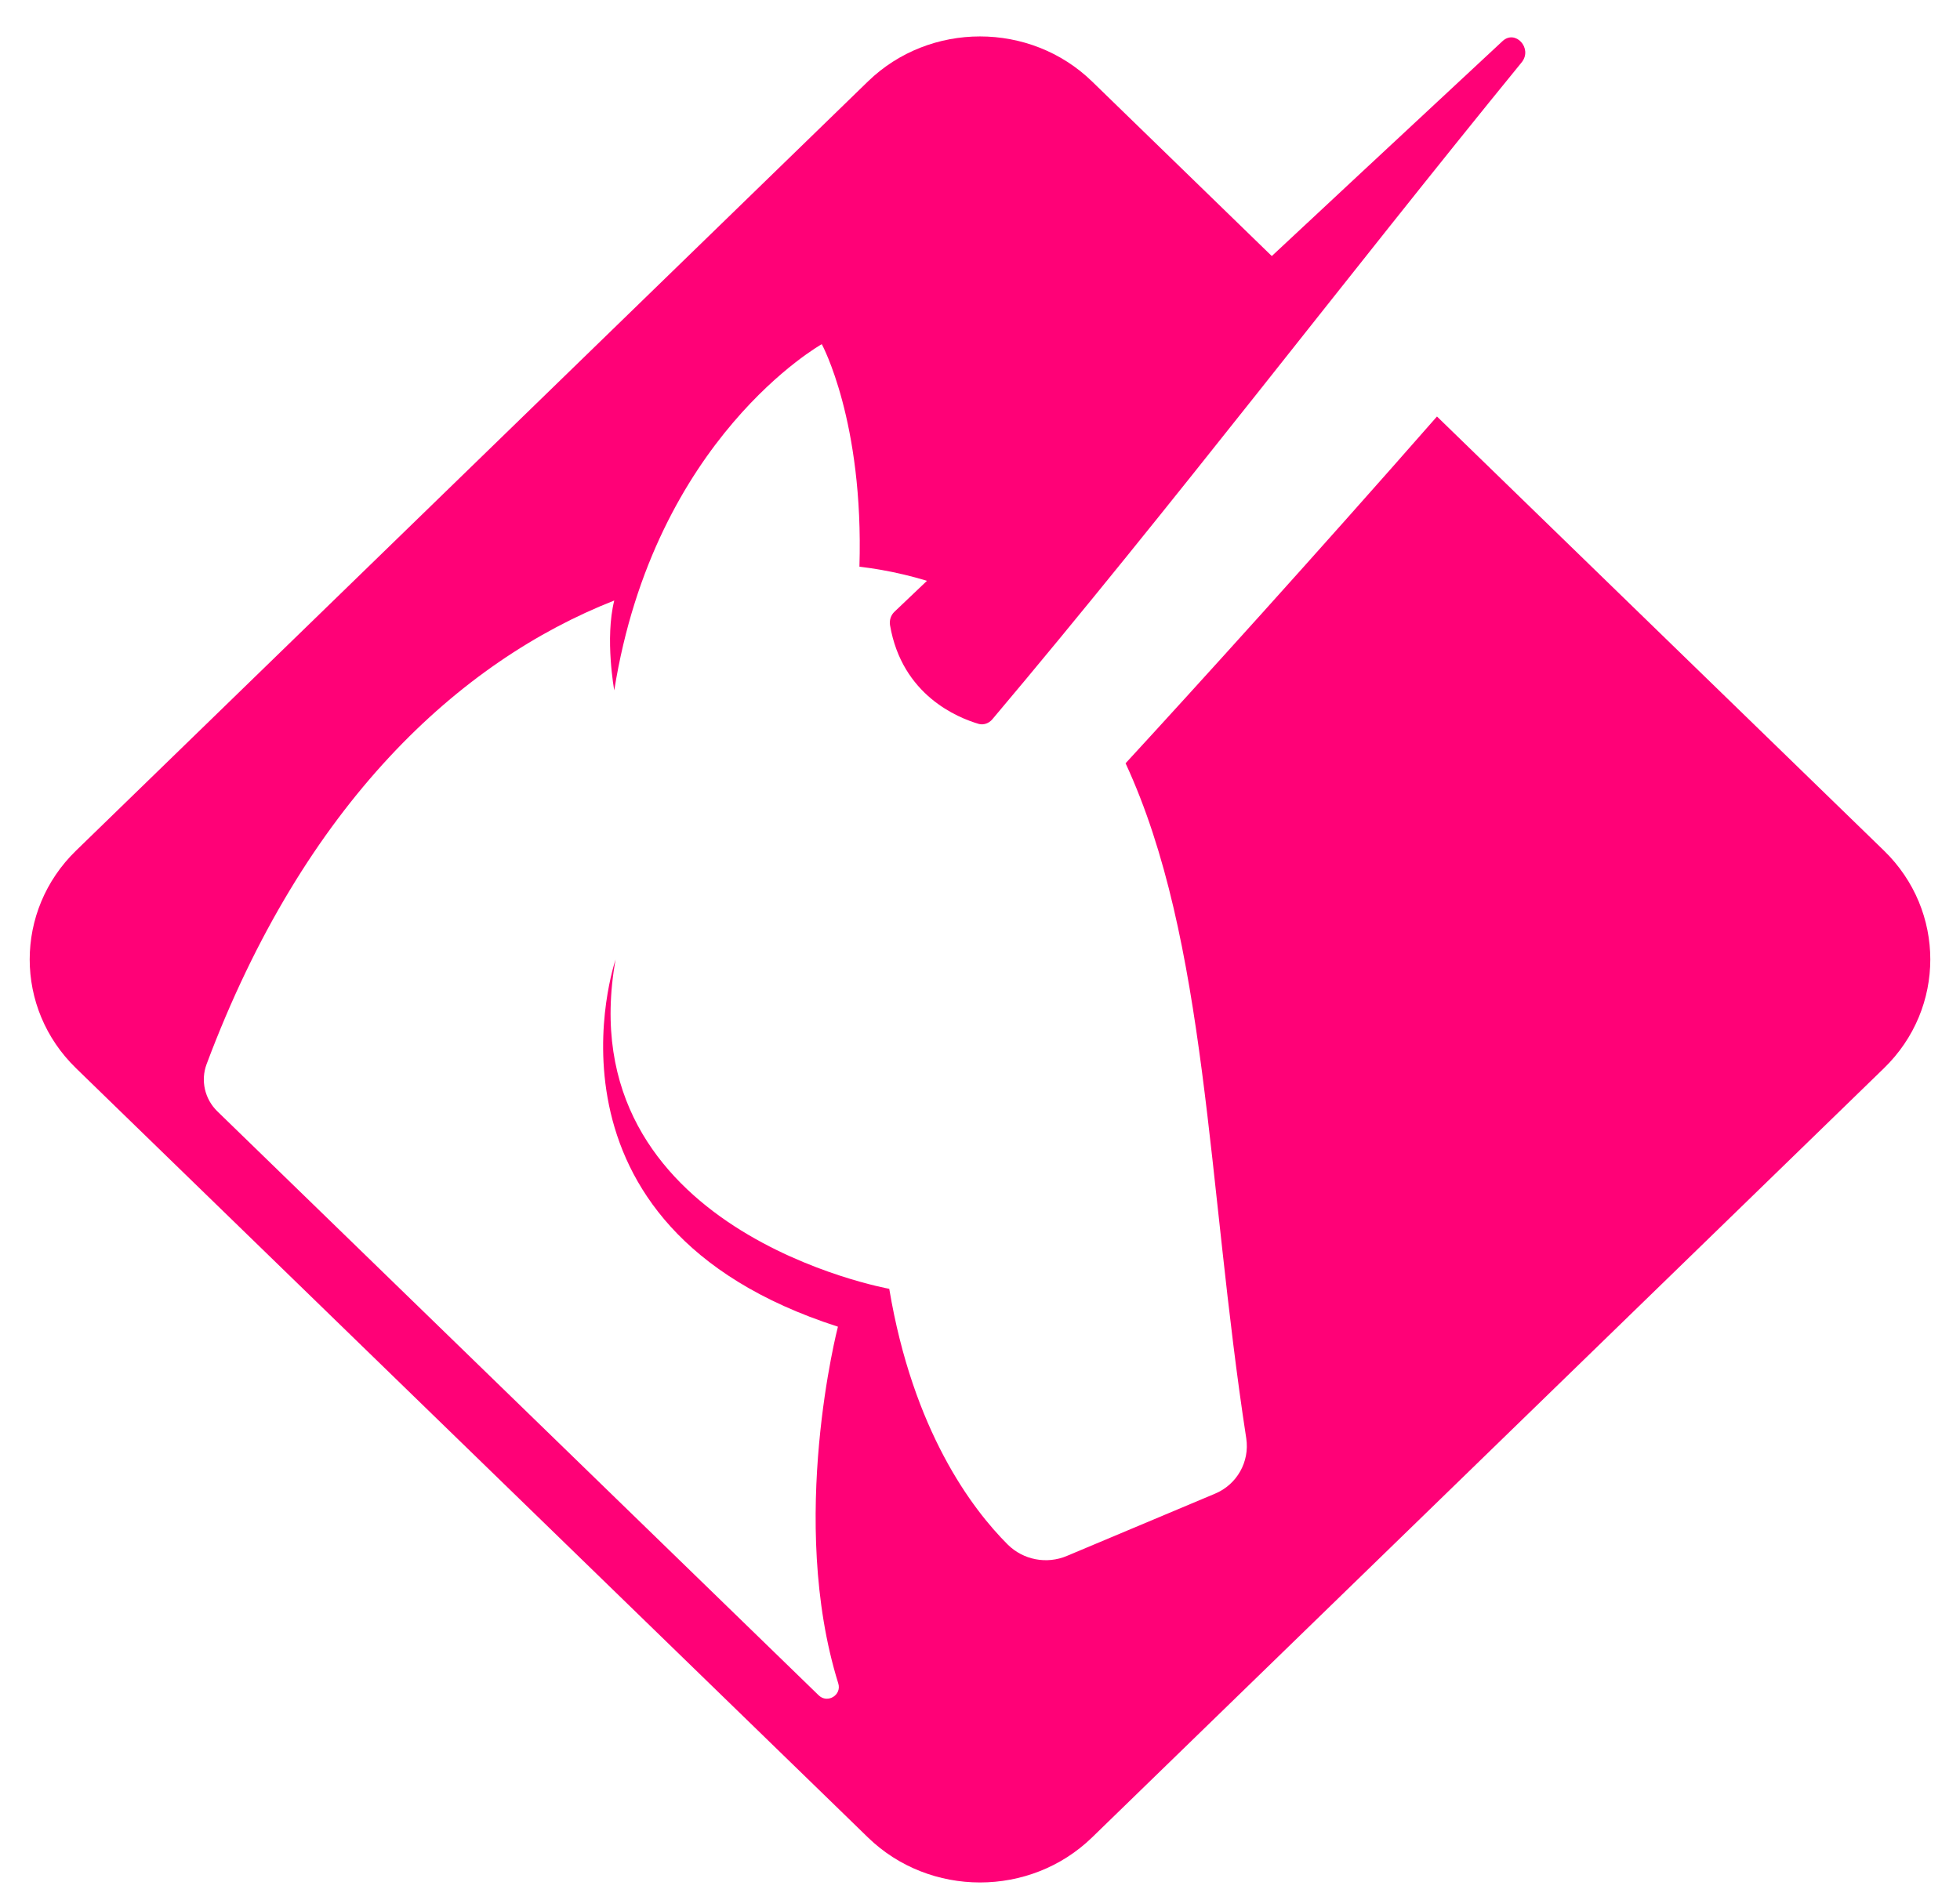 <svg width="33" height="32" viewBox="0 0 33 32" fill="none" xmlns="http://www.w3.org/2000/svg">
<path d="M14.614 1.371C15.655 0.361 17.345 0.361 18.386 1.371L21.916 4.801C19.479 6.817 17.217 8.755 15.921 9.885C15.473 9.724 14.988 9.605 14.47 9.543C14.545 7.092 13.836 5.796 13.836 5.796C13.836 5.796 11.02 7.372 10.342 11.626C10.342 11.626 10.182 10.755 10.342 10.113C7.745 11.134 5.126 13.522 3.478 17.922C3.376 18.196 3.446 18.507 3.659 18.715C5.232 20.243 11.686 26.513 13.783 28.549C13.932 28.695 14.177 28.544 14.113 28.347C13.26 25.601 14.108 22.342 14.108 22.342C8.822 20.642 10.364 16.16 10.364 16.16C9.547 20.735 14.972 21.704 14.972 21.704C15.372 24.093 16.364 25.409 16.967 26.011C17.228 26.27 17.623 26.347 17.964 26.202L20.455 25.155C20.828 25 21.042 24.616 20.983 24.223C20.322 19.927 20.332 15.839 18.951 12.854C20.124 11.579 22.14 9.356 24.194 7.014L31.72 14.325C32.76 15.336 32.76 16.979 31.72 17.989L18.386 30.944C17.345 31.954 15.655 31.954 14.614 30.944L14.065 30.41L1.829 18.523L1.28 17.989C0.24 16.979 0.24 15.336 1.28 14.325L14.614 1.371Z" fill="#FF0177"/>
<path d="M25.623 1.046C25.806 0.812 25.513 0.491 25.297 0.693C21.873 3.879 18.449 7.068 15.062 10.3C15 10.357 14.971 10.445 14.985 10.528C15.187 11.71 16.127 12.088 16.482 12.192C16.563 12.212 16.65 12.181 16.707 12.114C19.755 8.5 22.631 4.713 25.623 1.046Z" fill="#FF0177"/>
</svg>
